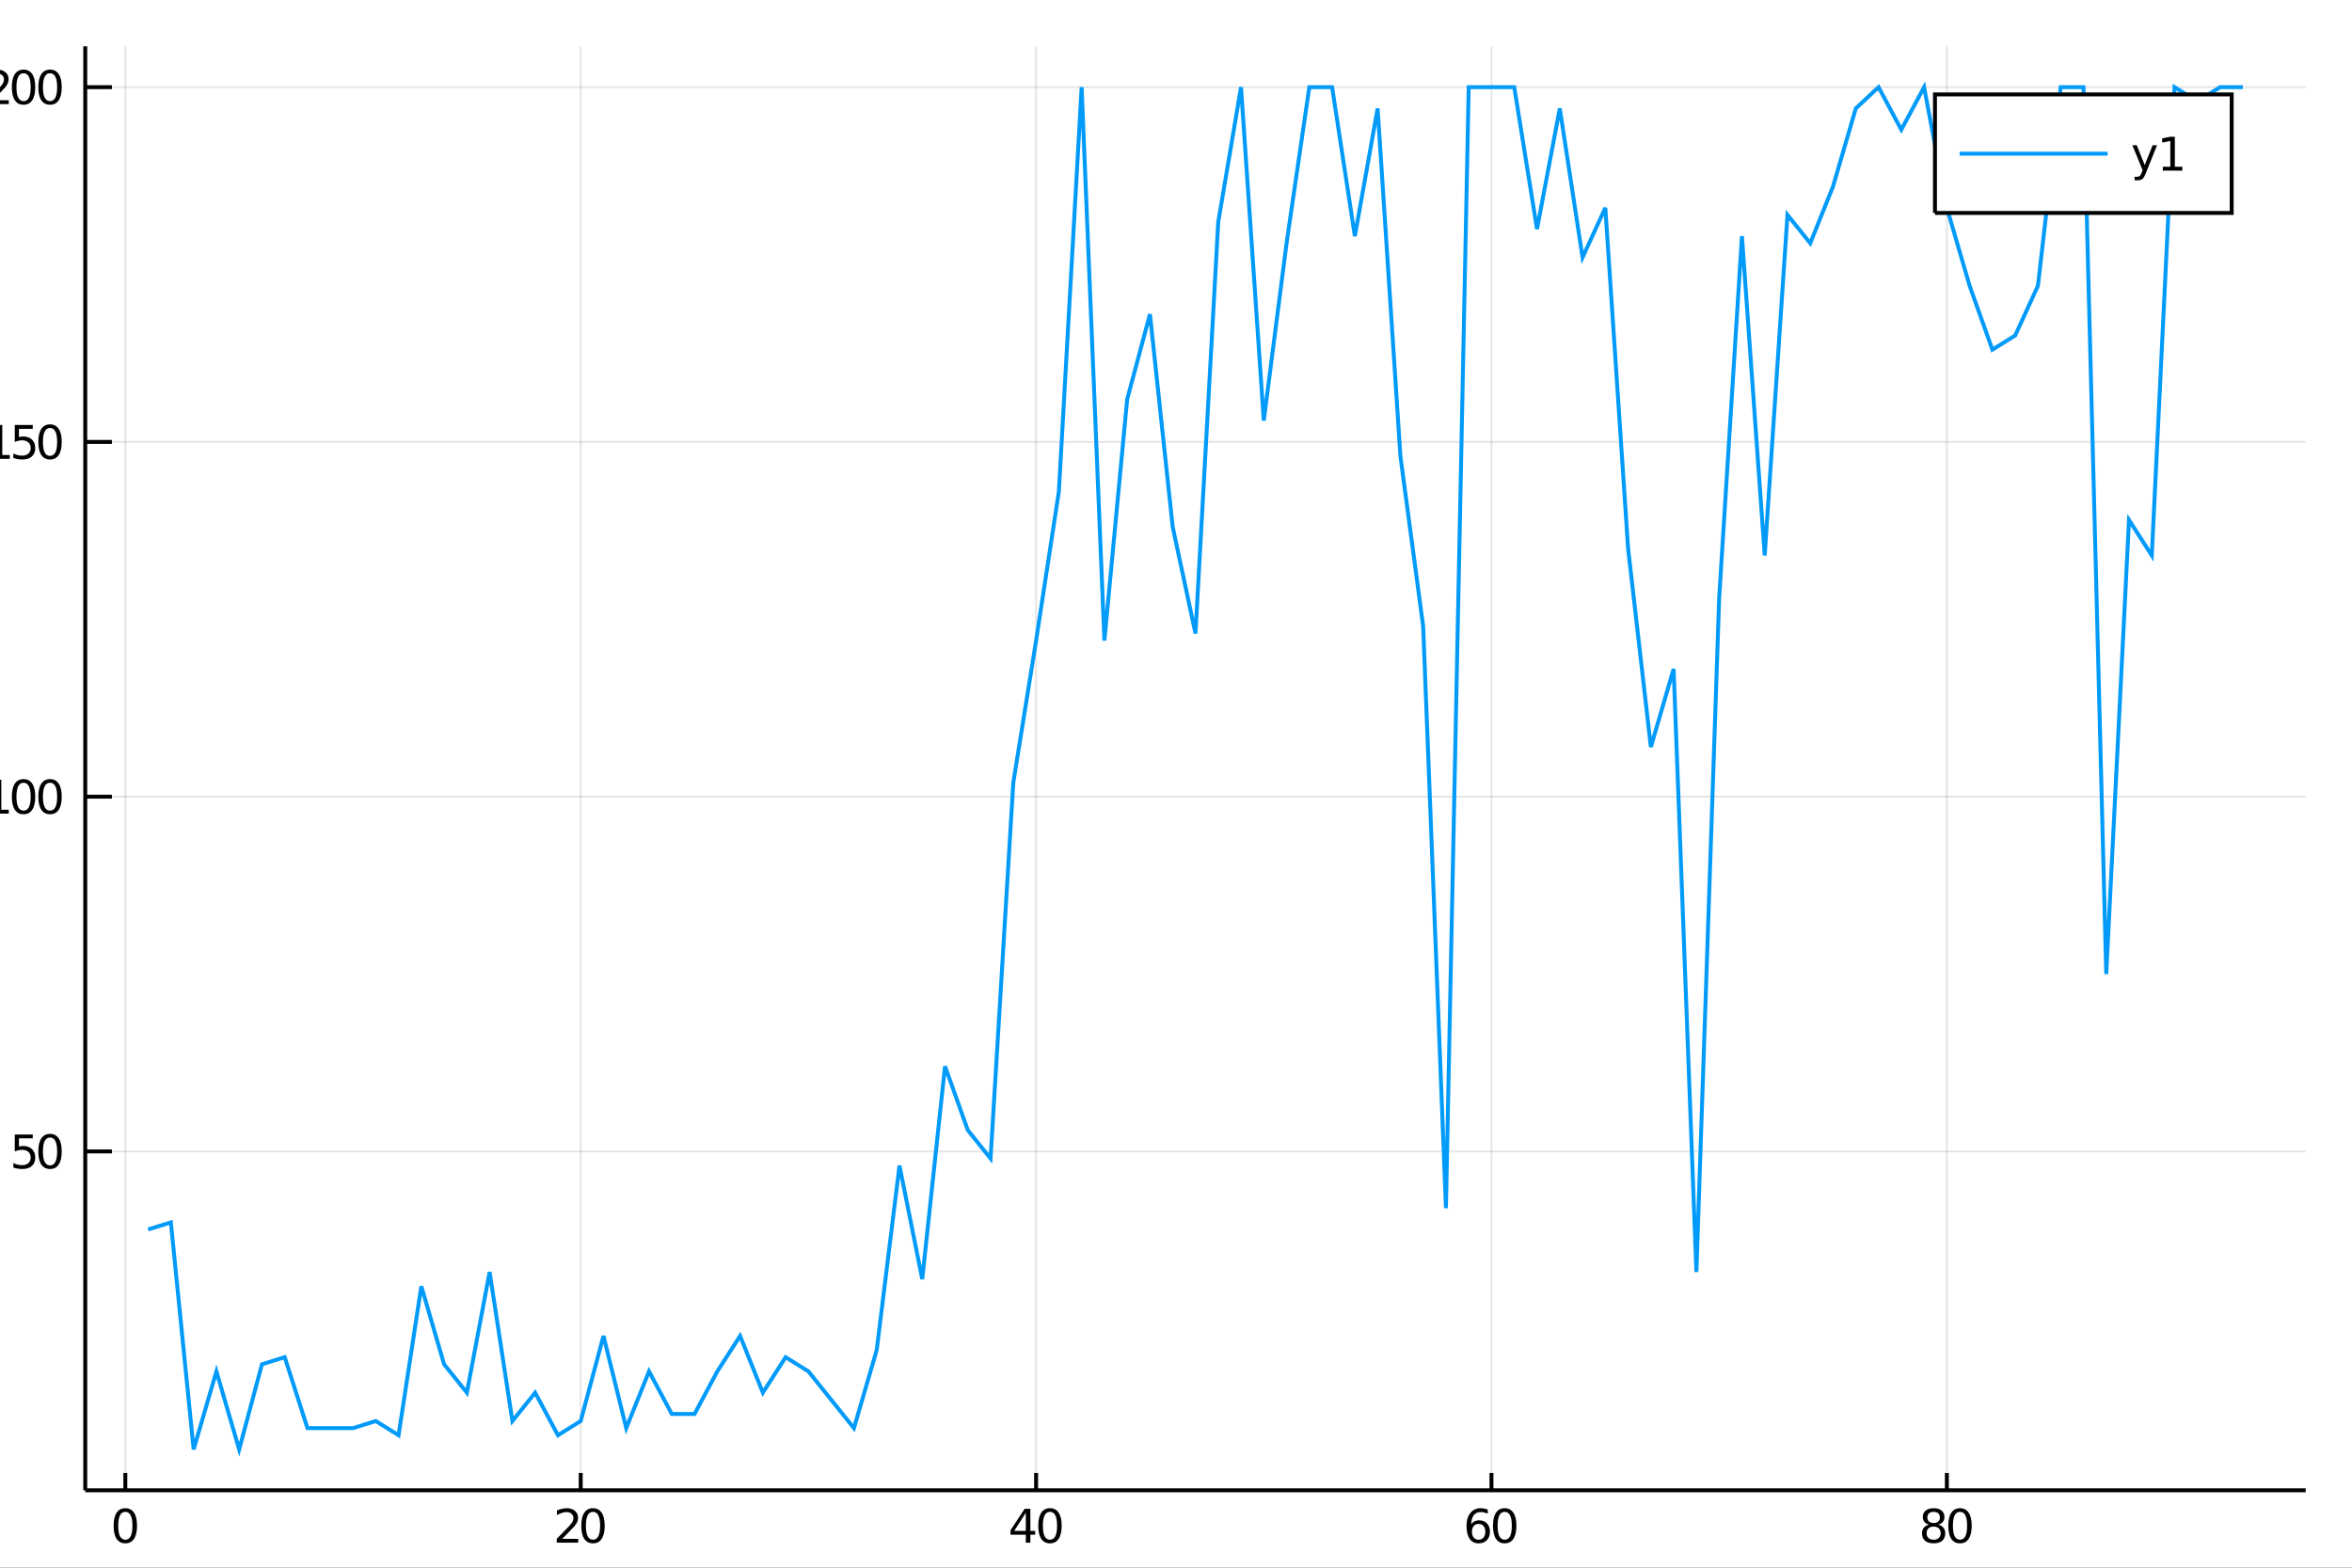 <?xml version="1.0" encoding="utf-8"?>
<svg xmlns="http://www.w3.org/2000/svg" xmlns:xlink="http://www.w3.org/1999/xlink" width="600" height="400" viewBox="0 0 2400 1600">
<rect x="0" y="0" width="2400" height="1600" fill="#333333" stroke="none"/>
<defs>
  <clipPath id="clip760">
    <rect x="0" y="0" width="2400" height="1600"/>
  </clipPath>
</defs>
<path clip-path="url(#clip760)" d="
M0 1600 L2400 1600 L2400 0 L0 0  Z
  " fill="#ffffff" fill-rule="evenodd" fill-opacity="1"/>
<defs>
  <clipPath id="clip761">
    <rect x="480" y="0" width="1681" height="1600"/>
  </clipPath>
</defs>
<path clip-path="url(#clip760)" d="
M86.992 1521.01 L2352.76 1521.01 L2352.76 47.244 L86.992 47.244  Z
  " fill="#ffffff" fill-rule="evenodd" fill-opacity="1"/>
<defs>
  <clipPath id="clip762">
    <rect x="86" y="47" width="2267" height="1475"/>
  </clipPath>
</defs>
<polyline clip-path="url(#clip762)" style="stroke:#000000; stroke-width:2; stroke-opacity:0.1; fill:none" points="
  127.884,1521.01 127.884,47.244 
  "/>
<polyline clip-path="url(#clip762)" style="stroke:#000000; stroke-width:2; stroke-opacity:0.1; fill:none" points="
  592.56,1521.01 592.56,47.244 
  "/>
<polyline clip-path="url(#clip762)" style="stroke:#000000; stroke-width:2; stroke-opacity:0.1; fill:none" points="
  1057.24,1521.01 1057.24,47.244 
  "/>
<polyline clip-path="url(#clip762)" style="stroke:#000000; stroke-width:2; stroke-opacity:0.1; fill:none" points="
  1521.91,1521.01 1521.91,47.244 
  "/>
<polyline clip-path="url(#clip762)" style="stroke:#000000; stroke-width:2; stroke-opacity:0.1; fill:none" points="
  1986.59,1521.01 1986.59,47.244 
  "/>
<polyline clip-path="url(#clip762)" style="stroke:#000000; stroke-width:2; stroke-opacity:0.1; fill:none" points="
  86.992,1175.16 2352.76,1175.16 
  "/>
<polyline clip-path="url(#clip762)" style="stroke:#000000; stroke-width:2; stroke-opacity:0.1; fill:none" points="
  86.992,813.091 2352.76,813.091 
  "/>
<polyline clip-path="url(#clip762)" style="stroke:#000000; stroke-width:2; stroke-opacity:0.1; fill:none" points="
  86.992,451.023 2352.76,451.023 
  "/>
<polyline clip-path="url(#clip762)" style="stroke:#000000; stroke-width:2; stroke-opacity:0.1; fill:none" points="
  86.992,88.954 2352.76,88.954 
  "/>
<polyline clip-path="url(#clip760)" style="stroke:#000000; stroke-width:4; stroke-opacity:1; fill:none" points="
  86.992,1521.01 2352.76,1521.01 
  "/>
<polyline clip-path="url(#clip760)" style="stroke:#000000; stroke-width:4; stroke-opacity:1; fill:none" points="
  86.992,1521.01 86.992,47.244 
  "/>
<polyline clip-path="url(#clip760)" style="stroke:#000000; stroke-width:4; stroke-opacity:1; fill:none" points="
  127.884,1521.01 127.884,1503.32 
  "/>
<polyline clip-path="url(#clip760)" style="stroke:#000000; stroke-width:4; stroke-opacity:1; fill:none" points="
  592.56,1521.01 592.56,1503.32 
  "/>
<polyline clip-path="url(#clip760)" style="stroke:#000000; stroke-width:4; stroke-opacity:1; fill:none" points="
  1057.24,1521.01 1057.24,1503.32 
  "/>
<polyline clip-path="url(#clip760)" style="stroke:#000000; stroke-width:4; stroke-opacity:1; fill:none" points="
  1521.91,1521.01 1521.91,1503.32 
  "/>
<polyline clip-path="url(#clip760)" style="stroke:#000000; stroke-width:4; stroke-opacity:1; fill:none" points="
  1986.59,1521.01 1986.59,1503.32 
  "/>
<polyline clip-path="url(#clip760)" style="stroke:#000000; stroke-width:4; stroke-opacity:1; fill:none" points="
  86.992,1175.16 114.181,1175.16 
  "/>
<polyline clip-path="url(#clip760)" style="stroke:#000000; stroke-width:4; stroke-opacity:1; fill:none" points="
  86.992,813.091 114.181,813.091 
  "/>
<polyline clip-path="url(#clip760)" style="stroke:#000000; stroke-width:4; stroke-opacity:1; fill:none" points="
  86.992,451.023 114.181,451.023 
  "/>
<polyline clip-path="url(#clip760)" style="stroke:#000000; stroke-width:4; stroke-opacity:1; fill:none" points="
  86.992,88.954 114.181,88.954 
  "/>
<path clip-path="url(#clip760)" d="M 0 0 M127.884 1543 Q124.273 1543 122.444 1546.56 Q120.638 1550.11 120.638 1557.23 Q120.638 1564.34 122.444 1567.91 Q124.273 1571.45 127.884 1571.45 Q131.518 1571.45 133.323 1567.91 Q135.152 1564.34 135.152 1557.23 Q135.152 1550.11 133.323 1546.56 Q131.518 1543 127.884 1543 M127.884 1539.29 Q133.694 1539.29 136.749 1543.9 Q139.828 1548.48 139.828 1557.23 Q139.828 1565.96 136.749 1570.57 Q133.694 1575.15 127.884 1575.15 Q122.074 1575.15 118.995 1570.57 Q115.939 1565.96 115.939 1557.23 Q115.939 1548.48 118.995 1543.9 Q122.074 1539.29 127.884 1539.29 Z" fill="#000000" fill-rule="evenodd" fill-opacity="1" /><path clip-path="url(#clip760)" d="M 0 0 M573.706 1570.54 L590.026 1570.54 L590.026 1574.48 L568.081 1574.48 L568.081 1570.54 Q570.743 1567.79 575.327 1563.16 Q579.933 1558.51 581.114 1557.17 Q583.359 1554.64 584.239 1552.91 Q585.141 1551.15 585.141 1549.46 Q585.141 1546.7 583.197 1544.97 Q581.276 1543.23 578.174 1543.23 Q575.975 1543.23 573.521 1543.99 Q571.091 1544.76 568.313 1546.31 L568.313 1541.59 Q571.137 1540.45 573.591 1539.87 Q576.044 1539.29 578.081 1539.29 Q583.452 1539.29 586.646 1541.98 Q589.841 1544.67 589.841 1549.16 Q589.841 1551.29 589.03 1553.21 Q588.243 1555.1 586.137 1557.7 Q585.558 1558.37 582.456 1561.59 Q579.354 1564.78 573.706 1570.54 Z" fill="#000000" fill-rule="evenodd" fill-opacity="1" /><path clip-path="url(#clip760)" d="M 0 0 M605.095 1543 Q601.484 1543 599.655 1546.56 Q597.85 1550.11 597.85 1557.23 Q597.85 1564.34 599.655 1567.91 Q601.484 1571.45 605.095 1571.45 Q608.729 1571.45 610.535 1567.91 Q612.364 1564.34 612.364 1557.23 Q612.364 1550.11 610.535 1546.56 Q608.729 1543 605.095 1543 M605.095 1539.29 Q610.905 1539.29 613.961 1543.9 Q617.039 1548.48 617.039 1557.23 Q617.039 1565.96 613.961 1570.57 Q610.905 1575.15 605.095 1575.15 Q599.285 1575.15 596.206 1570.57 Q593.151 1565.96 593.151 1557.23 Q593.151 1548.48 596.206 1543.9 Q599.285 1539.29 605.095 1539.29 Z" fill="#000000" fill-rule="evenodd" fill-opacity="1" /><path clip-path="url(#clip760)" d="M 0 0 M1046.74 1543.99 L1034.93 1562.44 L1046.74 1562.44 L1046.74 1543.99 M1045.51 1539.92 L1051.39 1539.92 L1051.39 1562.44 L1056.32 1562.44 L1056.32 1566.33 L1051.39 1566.33 L1051.39 1574.48 L1046.74 1574.48 L1046.74 1566.33 L1031.14 1566.33 L1031.14 1561.82 L1045.51 1539.92 Z" fill="#000000" fill-rule="evenodd" fill-opacity="1" /><path clip-path="url(#clip760)" d="M 0 0 M1071.39 1543 Q1067.78 1543 1065.95 1546.56 Q1064.15 1550.11 1064.15 1557.23 Q1064.15 1564.34 1065.95 1567.91 Q1067.78 1571.45 1071.39 1571.45 Q1075.03 1571.45 1076.83 1567.91 Q1078.66 1564.34 1078.66 1557.23 Q1078.66 1550.11 1076.83 1546.56 Q1075.03 1543 1071.39 1543 M1071.39 1539.29 Q1077.2 1539.29 1080.26 1543.9 Q1083.34 1548.48 1083.34 1557.23 Q1083.34 1565.96 1080.26 1570.57 Q1077.2 1575.15 1071.39 1575.15 Q1065.58 1575.15 1062.5 1570.57 Q1059.45 1565.96 1059.45 1557.23 Q1059.45 1548.48 1062.5 1543.9 Q1065.58 1539.29 1071.39 1539.29 Z" fill="#000000" fill-rule="evenodd" fill-opacity="1" /><path clip-path="url(#clip760)" d="M 0 0 M1508.81 1555.34 Q1505.66 1555.34 1503.81 1557.49 Q1501.98 1559.64 1501.98 1563.39 Q1501.98 1567.12 1503.81 1569.29 Q1505.66 1571.45 1508.81 1571.45 Q1511.96 1571.45 1513.79 1569.29 Q1515.64 1567.12 1515.64 1563.39 Q1515.64 1559.64 1513.79 1557.49 Q1511.96 1555.34 1508.81 1555.34 M1518.09 1540.68 L1518.09 1544.94 Q1516.34 1544.11 1514.53 1543.67 Q1512.75 1543.23 1510.99 1543.23 Q1506.36 1543.23 1503.9 1546.36 Q1501.47 1549.48 1501.13 1555.8 Q1502.49 1553.79 1504.55 1552.72 Q1506.61 1551.63 1509.09 1551.63 Q1514.3 1551.63 1517.31 1554.8 Q1520.34 1557.95 1520.34 1563.39 Q1520.34 1568.72 1517.19 1571.93 Q1514.04 1575.15 1508.81 1575.15 Q1502.82 1575.15 1499.65 1570.57 Q1496.47 1565.96 1496.47 1557.23 Q1496.47 1549.04 1500.36 1544.18 Q1504.25 1539.29 1510.8 1539.29 Q1512.56 1539.29 1514.34 1539.64 Q1516.15 1539.99 1518.09 1540.68 Z" fill="#000000" fill-rule="evenodd" fill-opacity="1" /><path clip-path="url(#clip760)" d="M 0 0 M1535.41 1543 Q1531.8 1543 1529.97 1546.56 Q1528.16 1550.11 1528.16 1557.23 Q1528.16 1564.34 1529.97 1567.91 Q1531.8 1571.45 1535.41 1571.45 Q1539.04 1571.45 1540.85 1567.91 Q1542.68 1564.34 1542.68 1557.23 Q1542.68 1550.11 1540.85 1546.56 Q1539.04 1543 1535.41 1543 M1535.41 1539.29 Q1541.22 1539.29 1544.27 1543.9 Q1547.35 1548.48 1547.35 1557.23 Q1547.35 1565.96 1544.27 1570.57 Q1541.22 1575.15 1535.41 1575.15 Q1529.6 1575.15 1526.52 1570.57 Q1523.46 1565.96 1523.46 1557.23 Q1523.46 1548.48 1526.52 1543.9 Q1529.6 1539.29 1535.41 1539.29 Z" fill="#000000" fill-rule="evenodd" fill-opacity="1" /><path clip-path="url(#clip760)" d="M 0 0 M1973.08 1558.07 Q1969.75 1558.07 1967.83 1559.85 Q1965.93 1561.63 1965.93 1564.76 Q1965.93 1567.88 1967.83 1569.67 Q1969.75 1571.45 1973.08 1571.45 Q1976.42 1571.45 1978.34 1569.67 Q1980.26 1567.86 1980.26 1564.76 Q1980.26 1561.63 1978.34 1559.85 Q1976.44 1558.07 1973.08 1558.07 M1968.41 1556.08 Q1965.4 1555.34 1963.71 1553.28 Q1962.04 1551.22 1962.04 1548.25 Q1962.04 1544.11 1964.98 1541.7 Q1967.94 1539.29 1973.08 1539.29 Q1978.25 1539.29 1981.19 1541.7 Q1984.13 1544.11 1984.13 1548.25 Q1984.13 1551.22 1982.44 1553.28 Q1980.77 1555.34 1977.78 1556.08 Q1981.16 1556.86 1983.04 1559.16 Q1984.94 1561.45 1984.94 1564.76 Q1984.94 1569.78 1981.86 1572.47 Q1978.8 1575.15 1973.08 1575.15 Q1967.37 1575.15 1964.29 1572.47 Q1961.23 1569.78 1961.23 1564.76 Q1961.23 1561.45 1963.13 1559.16 Q1965.03 1556.86 1968.41 1556.08 M1966.69 1548.69 Q1966.69 1551.38 1968.36 1552.88 Q1970.05 1554.39 1973.08 1554.39 Q1976.09 1554.39 1977.78 1552.88 Q1979.5 1551.38 1979.5 1548.69 Q1979.5 1546.01 1977.78 1544.5 Q1976.09 1543 1973.08 1543 Q1970.05 1543 1968.36 1544.5 Q1966.69 1546.01 1966.69 1548.69 Z" fill="#000000" fill-rule="evenodd" fill-opacity="1" /><path clip-path="url(#clip760)" d="M 0 0 M2000 1543 Q1996.39 1543 1994.57 1546.56 Q1992.76 1550.11 1992.76 1557.23 Q1992.76 1564.34 1994.57 1567.91 Q1996.39 1571.45 2000 1571.45 Q2003.64 1571.45 2005.44 1567.91 Q2007.27 1564.34 2007.27 1557.23 Q2007.27 1550.11 2005.44 1546.56 Q2003.64 1543 2000 1543 M2000 1539.29 Q2005.82 1539.29 2008.87 1543.9 Q2011.95 1548.48 2011.95 1557.23 Q2011.95 1565.96 2008.87 1570.57 Q2005.82 1575.15 2000 1575.15 Q1994.19 1575.15 1991.12 1570.57 Q1988.06 1565.96 1988.06 1557.23 Q1988.06 1548.48 1991.12 1543.9 Q1994.19 1539.29 2000 1539.29 Z" fill="#000000" fill-rule="evenodd" fill-opacity="1" /><path clip-path="url(#clip760)" d="M 0 0 M15.076 1157.88 L33.432 1157.88 L33.432 1161.82 L19.358 1161.82 L19.358 1170.29 Q20.377 1169.94 21.395 1169.78 Q22.414 1169.59 23.432 1169.59 Q29.219 1169.59 32.599 1172.76 Q35.978 1175.94 35.978 1181.35 Q35.978 1186.93 32.506 1190.03 Q29.034 1193.11 22.715 1193.11 Q20.539 1193.11 18.27 1192.74 Q16.025 1192.37 13.617 1191.63 L13.617 1186.93 Q15.701 1188.07 17.923 1188.62 Q20.145 1189.18 22.622 1189.18 Q26.627 1189.18 28.965 1187.07 Q31.302 1184.96 31.302 1181.35 Q31.302 1177.74 28.965 1175.63 Q26.627 1173.53 22.622 1173.53 Q20.747 1173.53 18.872 1173.94 Q17.02 1174.36 15.076 1175.24 L15.076 1157.88 Z" fill="#000000" fill-rule="evenodd" fill-opacity="1" /><path clip-path="url(#clip760)" d="M 0 0 M51.048 1160.96 Q47.437 1160.96 45.608 1164.52 Q43.802 1168.07 43.802 1175.19 Q43.802 1182.3 45.608 1185.87 Q47.437 1189.41 51.048 1189.41 Q54.682 1189.41 56.487 1185.87 Q58.316 1182.3 58.316 1175.19 Q58.316 1168.07 56.487 1164.52 Q54.682 1160.96 51.048 1160.96 M51.048 1157.26 Q56.858 1157.26 59.913 1161.86 Q62.992 1166.44 62.992 1175.19 Q62.992 1183.92 59.913 1188.53 Q56.858 1193.11 51.048 1193.11 Q45.238 1193.11 42.159 1188.53 Q39.103 1183.92 39.103 1175.19 Q39.103 1166.44 42.159 1161.86 Q45.238 1157.26 51.048 1157.26 Z" fill="#000000" fill-rule="evenodd" fill-opacity="1" /><path clip-path="url(#clip760)" d="M 0 0 M-10.943 826.436 L-3.304 826.436 L-3.304 800.071 L-11.614 801.737 L-11.614 797.478 L-3.35 795.811 L1.326 795.811 L1.326 826.436 L8.965 826.436 L8.965 830.371 L-10.943 830.371 L-10.943 826.436 Z" fill="#000000" fill-rule="evenodd" fill-opacity="1" /><path clip-path="url(#clip760)" d="M 0 0 M24.034 798.89 Q20.423 798.89 18.594 802.455 Q16.789 805.997 16.789 813.126 Q16.789 820.233 18.594 823.797 Q20.423 827.339 24.034 827.339 Q27.668 827.339 29.474 823.797 Q31.302 820.233 31.302 813.126 Q31.302 805.997 29.474 802.455 Q27.668 798.89 24.034 798.89 M24.034 795.186 Q29.844 795.186 32.9 799.793 Q35.978 804.376 35.978 813.126 Q35.978 821.853 32.9 826.459 Q29.844 831.043 24.034 831.043 Q18.224 831.043 15.145 826.459 Q12.09 821.853 12.09 813.126 Q12.09 804.376 15.145 799.793 Q18.224 795.186 24.034 795.186 Z" fill="#000000" fill-rule="evenodd" fill-opacity="1" /><path clip-path="url(#clip760)" d="M 0 0 M51.048 798.89 Q47.437 798.89 45.608 802.455 Q43.802 805.997 43.802 813.126 Q43.802 820.233 45.608 823.797 Q47.437 827.339 51.048 827.339 Q54.682 827.339 56.487 823.797 Q58.316 820.233 58.316 813.126 Q58.316 805.997 56.487 802.455 Q54.682 798.89 51.048 798.89 M51.048 795.186 Q56.858 795.186 59.913 799.793 Q62.992 804.376 62.992 813.126 Q62.992 821.853 59.913 826.459 Q56.858 831.043 51.048 831.043 Q45.238 831.043 42.159 826.459 Q39.103 821.853 39.103 813.126 Q39.103 804.376 42.159 799.793 Q45.238 795.186 51.048 795.186 Z" fill="#000000" fill-rule="evenodd" fill-opacity="1" /><path clip-path="url(#clip760)" d="M 0 0 M-9.947 464.368 L-2.308 464.368 L-2.308 438.002 L-10.619 439.669 L-10.619 435.41 L-2.355 433.743 L2.321 433.743 L2.321 464.368 L9.96 464.368 L9.96 468.303 L-9.947 468.303 L-9.947 464.368 Z" fill="#000000" fill-rule="evenodd" fill-opacity="1" /><path clip-path="url(#clip760)" d="M 0 0 M15.076 433.743 L33.432 433.743 L33.432 437.678 L19.358 437.678 L19.358 446.15 Q20.377 445.803 21.395 445.641 Q22.414 445.456 23.432 445.456 Q29.219 445.456 32.599 448.627 Q35.978 451.798 35.978 457.215 Q35.978 462.794 32.506 465.896 Q29.034 468.974 22.715 468.974 Q20.539 468.974 18.27 468.604 Q16.025 468.233 13.617 467.493 L13.617 462.794 Q15.701 463.928 17.923 464.484 Q20.145 465.039 22.622 465.039 Q26.627 465.039 28.965 462.933 Q31.302 460.826 31.302 457.215 Q31.302 453.604 28.965 451.497 Q26.627 449.391 22.622 449.391 Q20.747 449.391 18.872 449.808 Q17.02 450.224 15.076 451.104 L15.076 433.743 Z" fill="#000000" fill-rule="evenodd" fill-opacity="1" /><path clip-path="url(#clip760)" d="M 0 0 M51.048 436.822 Q47.437 436.822 45.608 440.386 Q43.802 443.928 43.802 451.058 Q43.802 458.164 45.608 461.729 Q47.437 465.271 51.048 465.271 Q54.682 465.271 56.487 461.729 Q58.316 458.164 58.316 451.058 Q58.316 443.928 56.487 440.386 Q54.682 436.822 51.048 436.822 M51.048 433.118 Q56.858 433.118 59.913 437.724 Q62.992 442.308 62.992 451.058 Q62.992 459.784 59.913 464.391 Q56.858 468.974 51.048 468.974 Q45.238 468.974 42.159 464.391 Q39.103 459.784 39.103 451.058 Q39.103 442.308 42.159 437.724 Q45.238 433.118 51.048 433.118 Z" fill="#000000" fill-rule="evenodd" fill-opacity="1" /><path clip-path="url(#clip760)" d="M 0 0 M-7.355 102.299 L8.965 102.299 L8.965 106.234 L-12.98 106.234 L-12.98 102.299 Q-10.318 99.545 -5.734 94.915 Q-1.128 90.262 0.053 88.92 Q2.298 86.397 3.178 84.66 Q4.08 82.901 4.08 81.211 Q4.08 78.457 2.136 76.721 Q0.215 74.985 -2.887 74.985 Q-5.086 74.985 -7.54 75.748 Q-9.97 76.512 -12.748 78.063 L-12.748 73.341 Q-9.924 72.207 -7.47 71.628 Q-5.017 71.049 -2.98 71.049 Q2.391 71.049 5.585 73.735 Q8.779 76.42 8.779 80.91 Q8.779 83.04 7.969 84.961 Q7.182 86.859 5.076 89.452 Q4.497 90.123 1.395 93.341 Q-1.707 96.535 -7.355 102.299 Z" fill="#000000" fill-rule="evenodd" fill-opacity="1" /><path clip-path="url(#clip760)" d="M 0 0 M24.034 74.753 Q20.423 74.753 18.594 78.318 Q16.789 81.859 16.789 88.989 Q16.789 96.096 18.594 99.66 Q20.423 103.202 24.034 103.202 Q27.668 103.202 29.474 99.66 Q31.302 96.096 31.302 88.989 Q31.302 81.859 29.474 78.318 Q27.668 74.753 24.034 74.753 M24.034 71.049 Q29.844 71.049 32.9 75.656 Q35.978 80.239 35.978 88.989 Q35.978 97.716 32.9 102.322 Q29.844 106.906 24.034 106.906 Q18.224 106.906 15.145 102.322 Q12.09 97.716 12.09 88.989 Q12.09 80.239 15.145 75.656 Q18.224 71.049 24.034 71.049 Z" fill="#000000" fill-rule="evenodd" fill-opacity="1" /><path clip-path="url(#clip760)" d="M 0 0 M51.048 74.753 Q47.437 74.753 45.608 78.318 Q43.802 81.859 43.802 88.989 Q43.802 96.096 45.608 99.66 Q47.437 103.202 51.048 103.202 Q54.682 103.202 56.487 99.66 Q58.316 96.096 58.316 88.989 Q58.316 81.859 56.487 78.318 Q54.682 74.753 51.048 74.753 M51.048 71.049 Q56.858 71.049 59.913 75.656 Q62.992 80.239 62.992 88.989 Q62.992 97.716 59.913 102.322 Q56.858 106.906 51.048 106.906 Q45.238 106.906 42.159 102.322 Q39.103 97.716 39.103 88.989 Q39.103 80.239 42.159 75.656 Q45.238 71.049 51.048 71.049 Z" fill="#000000" fill-rule="evenodd" fill-opacity="1" /><polyline clip-path="url(#clip762)" style="stroke:#009af9; stroke-width:4; stroke-opacity:1; fill:none" points="
  151.118,1254.82 174.351,1247.57 197.585,1479.3 220.819,1399.64 244.053,1479.3 267.287,1392.4 290.521,1385.16 313.754,1457.57 336.988,1457.57 360.222,1457.57 
  383.456,1450.33 406.69,1464.81 429.924,1312.75 453.157,1392.4 476.391,1421.37 499.625,1298.26 522.859,1450.33 546.093,1421.37 569.327,1464.81 592.56,1450.33 
  615.794,1363.44 639.028,1457.57 662.262,1399.64 685.496,1443.09 708.73,1443.09 731.963,1399.64 755.197,1363.44 778.431,1421.37 801.665,1385.16 824.899,1399.64 
  848.133,1428.61 871.366,1457.57 894.6,1377.92 917.834,1189.64 941.068,1305.5 964.302,1088.26 987.536,1153.44 1010.77,1182.4 1034,798.609 1057.24,653.781 
  1080.47,501.713 1103.7,88.954 1126.94,653.781 1150.17,407.575 1173.41,320.678 1196.64,537.919 1219.87,646.54 1243.11,226.54 1266.34,88.954 1289.58,429.299 
  1312.81,248.265 1336.04,88.954 1359.28,88.954 1382.51,241.023 1405.74,110.679 1428.98,465.506 1452.21,639.299 1475.45,1233.09 1498.68,88.954 1521.91,88.954 
  1545.15,88.954 1568.38,233.782 1591.62,110.679 1614.85,262.747 1638.08,212.058 1661.32,559.643 1684.55,762.402 1707.78,682.747 1731.02,1298.26 1754.25,610.333 
  1777.49,241.023 1800.72,566.885 1823.95,219.299 1847.19,248.265 1870.42,190.334 1893.66,110.679 1916.89,88.954 1940.12,132.403 1963.36,88.954 1986.59,212.058 
  2009.82,291.713 2033.06,356.885 2056.29,342.402 2079.53,291.713 2102.76,88.954 2125.99,88.954 2149.23,994.126 2172.46,530.678 2195.7,566.885 2218.93,88.954 
  2242.16,103.437 2265.4,88.954 2288.63,88.954 
  "/>
<path clip-path="url(#clip760)" d="
M1974.46 217.33 L2277.23 217.33 L2277.23 96.37 L1974.46 96.37  Z
  " fill="#ffffff" fill-rule="evenodd" fill-opacity="1"/>
<polyline clip-path="url(#clip760)" style="stroke:#000000; stroke-width:4; stroke-opacity:1; fill:none" points="
  1974.46,217.33 2277.23,217.33 2277.23,96.37 1974.46,96.37 1974.46,217.33 
  "/>
<polyline clip-path="url(#clip760)" style="stroke:#009af9; stroke-width:4; stroke-opacity:1; fill:none" points="
  1999.64,156.85 2150.69,156.85 
  "/>
<path clip-path="url(#clip760)" d="M 0 0 M2189.7 176.537 Q2187.9 181.167 2186.19 182.579 Q2184.47 183.991 2181.6 183.991 L2178.2 183.991 L2178.2 180.426 L2180.7 180.426 Q2182.46 180.426 2183.43 179.592 Q2184.4 178.759 2185.58 175.657 L2186.35 173.713 L2175.86 148.204 L2180.38 148.204 L2188.48 168.481 L2196.58 148.204 L2201.09 148.204 L2189.7 176.537 Z" fill="#000000" fill-rule="evenodd" fill-opacity="1" /><path clip-path="url(#clip760)" d="M 0 0 M2206.97 170.194 L2214.61 170.194 L2214.61 143.829 L2206.3 145.495 L2206.3 141.236 L2214.57 139.57 L2219.24 139.57 L2219.24 170.194 L2226.88 170.194 L2226.88 174.13 L2206.97 174.13 L2206.97 170.194 Z" fill="#000000" fill-rule="evenodd" fill-opacity="1" /></svg>

